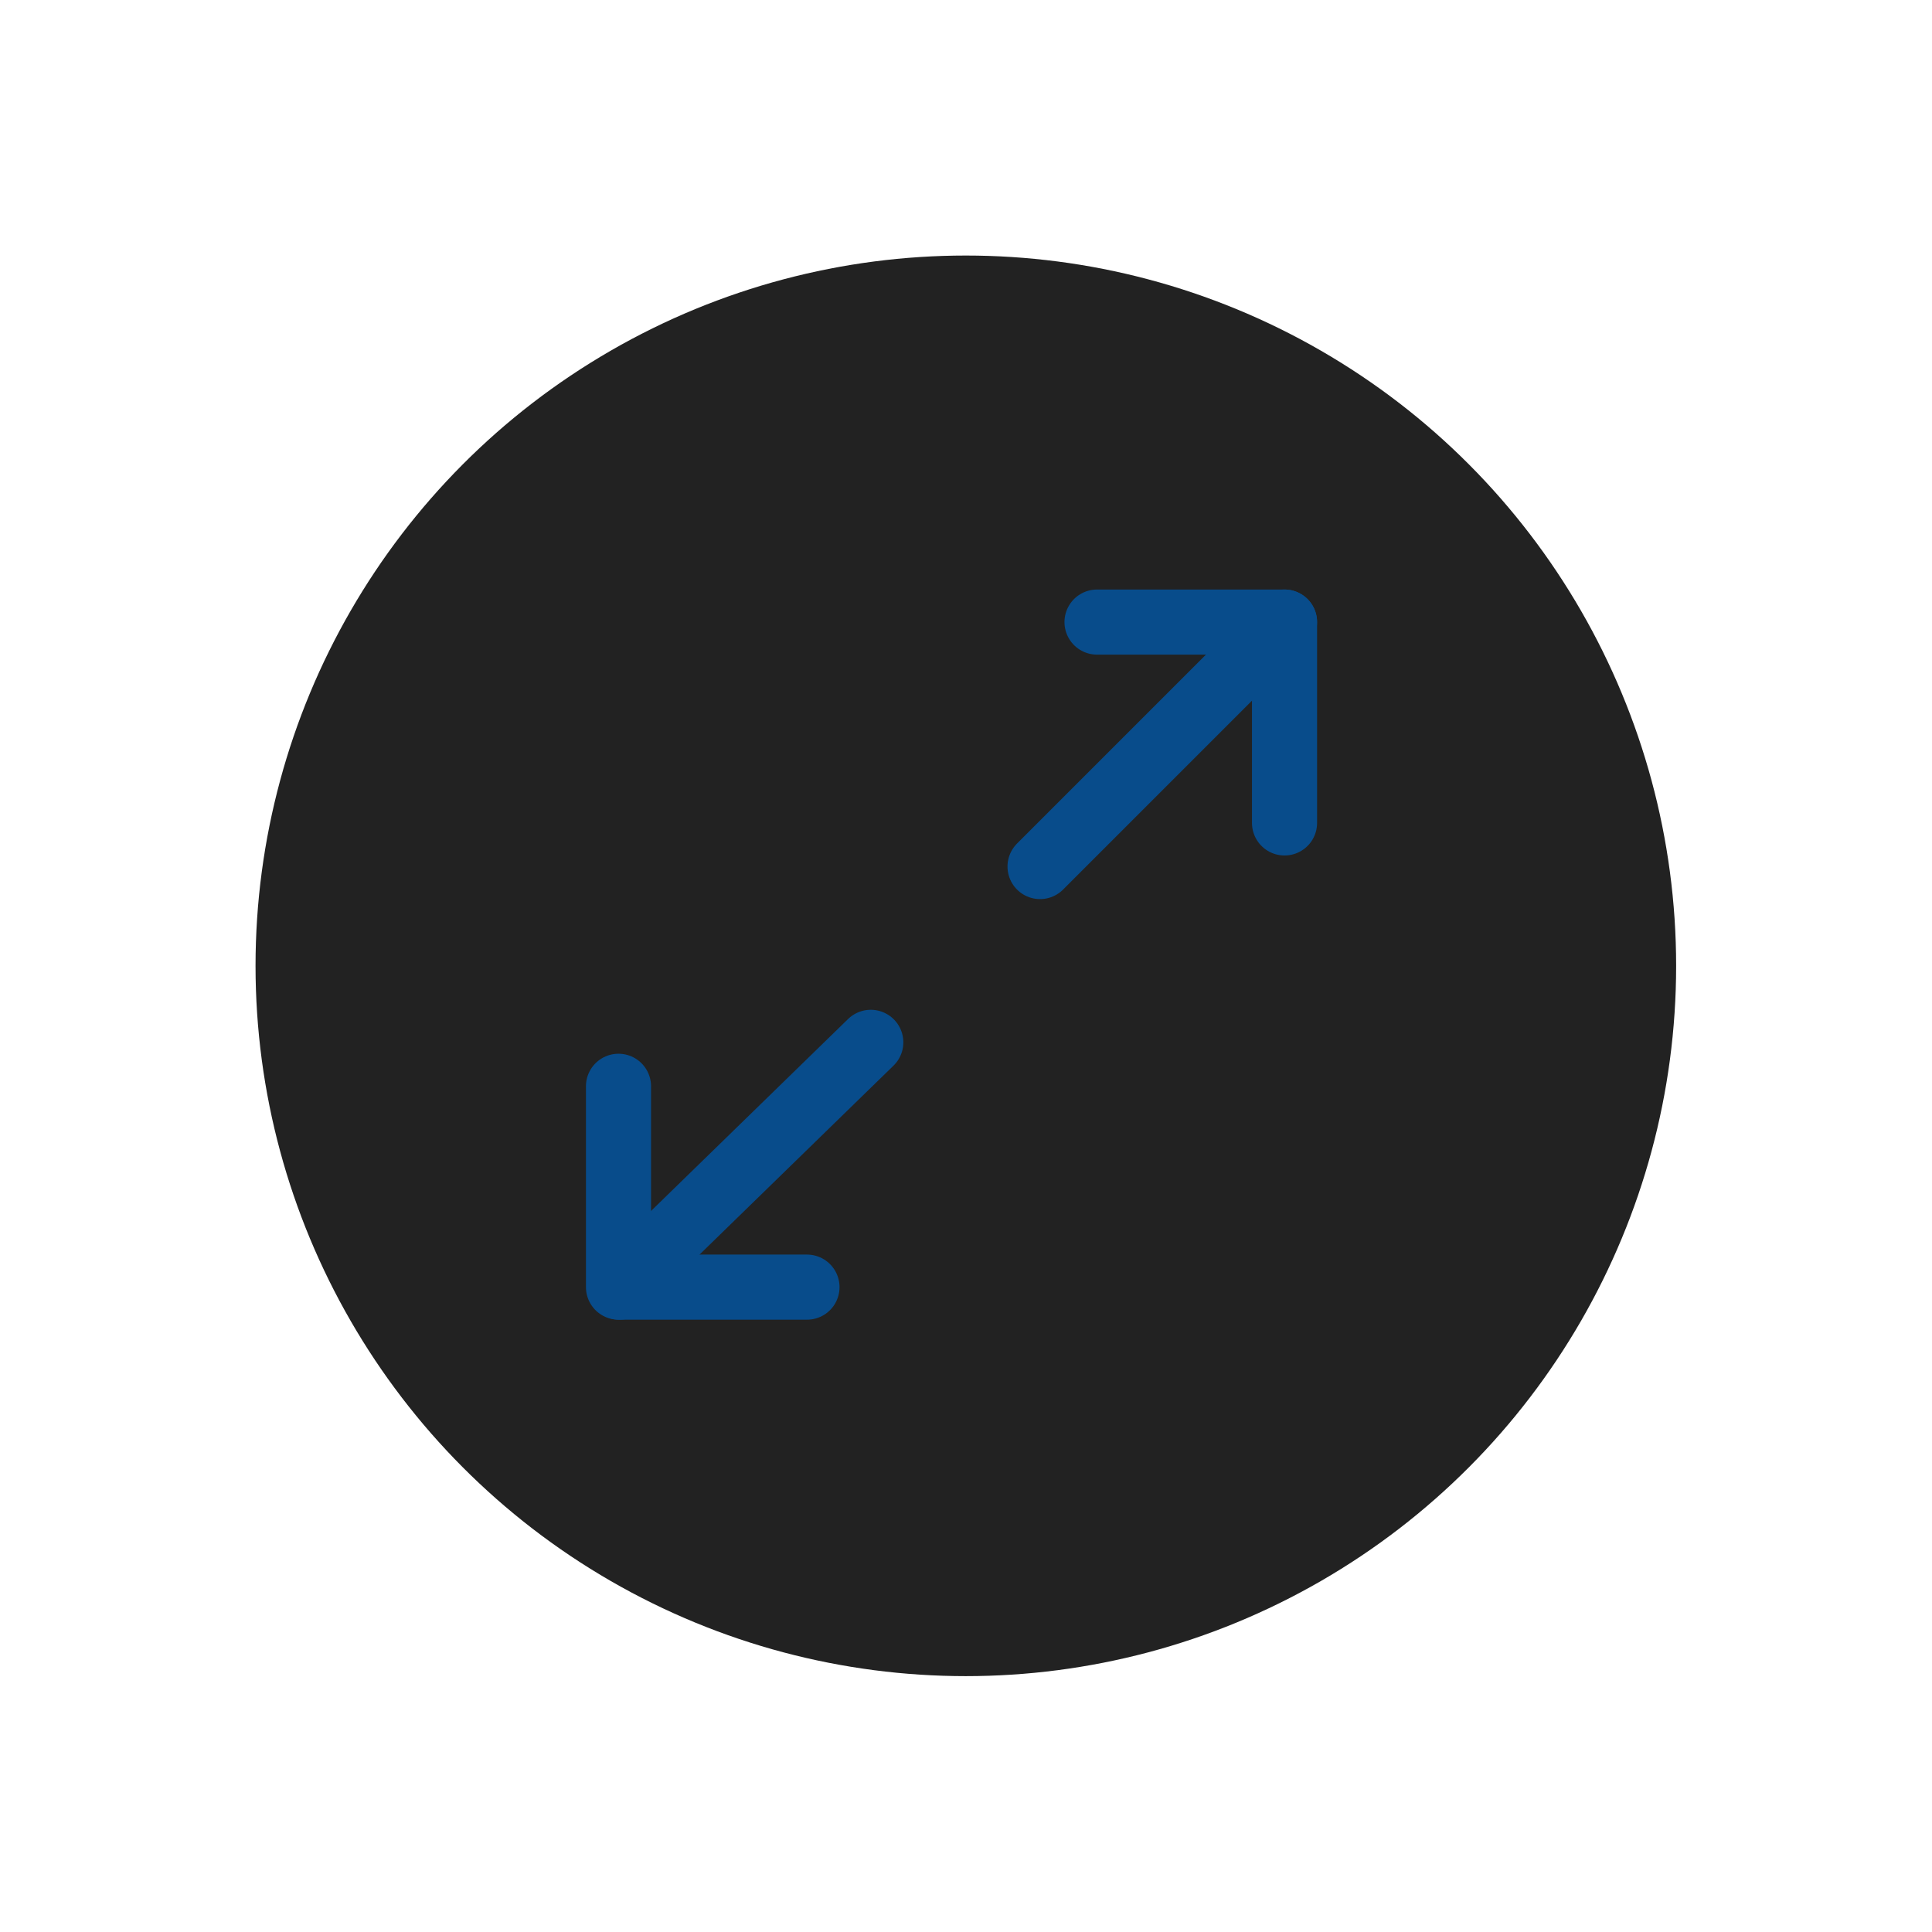 
<svg id="Layer_1" data-name="Layer 1" xmlns="http://www.w3.org/2000/svg" viewBox="0 0 59.35 59.35">



<defs>



<style>.cls-1{}.cls-2,.cls-3{stroke-linecap:round;stroke-width:2px;}.cls-2{stroke-miterlimit:10;}.cls-3{stroke-linejoin:round;}</style></defs>



<title>all_icons</title>



<g id="Group_276" data-name="Group 276">



<circle id="Ellipse_76" data-name="Ellipse 76" class="cls-1" cx="29.67" cy="29.67" r="21.82" fill="#222222"></circle>



<g id="Group_56" data-name="Group 56">



<g id="Group_45" data-name="Group 45">



<line id="Line_14" data-name="Line 14" class="cls-2" x1="19.03" y1="39.54" x2="26.75" y2="32.02" fill="none" stroke="#084C8B"></line>



<path id="Path_134" data-name="Path 134" class="cls-3" d="M24.79,39.54H19V33.37" fill="none" stroke="#084C8B"></path></g>



<g id="Group_47" data-name="Group 47">



<g id="Group_46" data-name="Group 46">



<line id="Line_15" data-name="Line 15" class="cls-2" x1="39.46" y1="19.11" x2="31.95" y2="26.62" fill="none" stroke="#084C8B"></line></g>



<path id="Path_136" data-name="Path 136" class="cls-3" d="M33.7,19.11h5.76v6.17" fill="none" stroke="#084C8B"></path></g></g></g></svg>